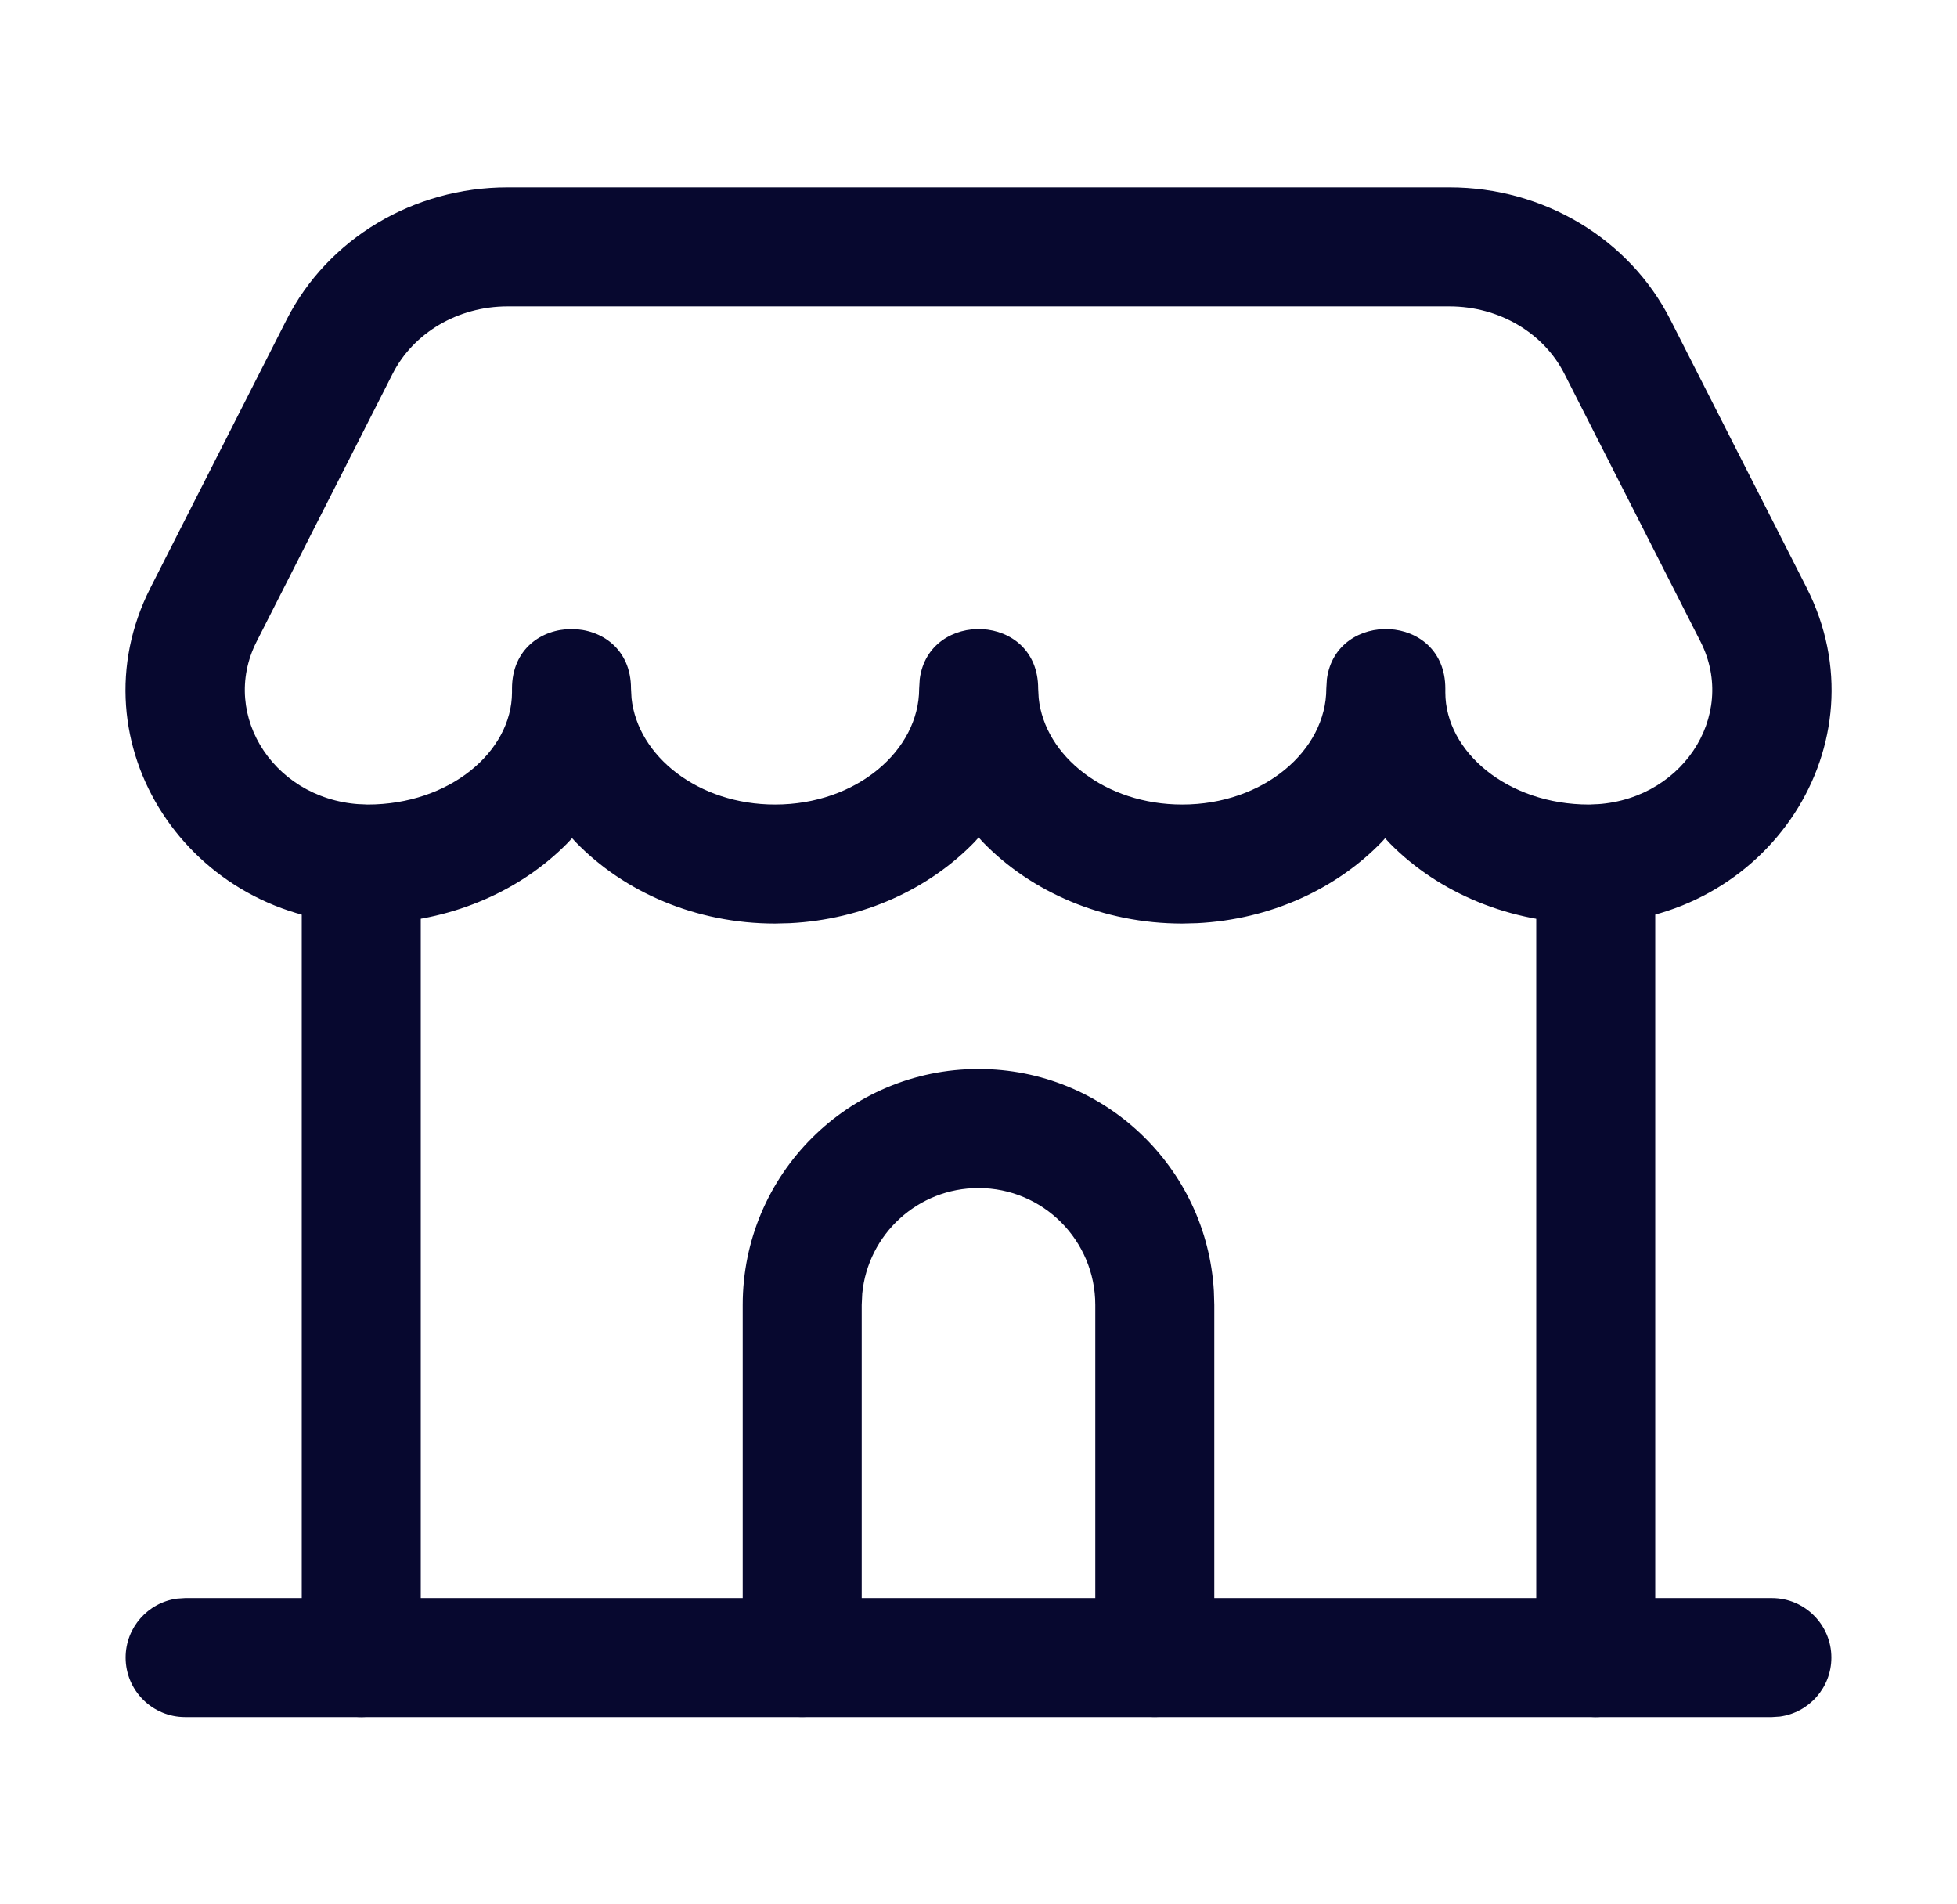 <svg width="37" height="36" viewBox="0 0 37 36" fill="none" xmlns="http://www.w3.org/2000/svg">
<path d="M6.83 15.21C7.4 15.21 7.87 15.633 7.945 16.182L7.955 16.335V31.335C7.955 31.956 7.451 32.46 6.83 32.46C6.261 32.46 5.79 32.037 5.715 31.488L5.705 31.335V16.335C5.705 15.714 6.209 15.21 6.83 15.21Z" fill="#07082F"/>
<path d="M30.17 15.21C30.739 15.21 31.21 15.633 31.285 16.182L31.295 16.335V31.335C31.295 31.956 30.791 32.46 30.17 32.46C29.6 32.46 29.13 32.037 29.055 31.488L29.045 31.335V16.335C29.045 15.714 29.549 15.21 30.17 15.21Z" fill="#07082F"/>
<path d="M18.5 20.209C20.874 20.209 22.815 22.066 22.95 24.406L22.958 24.668V31.334C22.958 31.955 22.454 32.459 21.833 32.459C21.263 32.459 20.793 32.035 20.718 31.486L20.708 31.334V24.668C20.708 23.448 19.719 22.459 18.5 22.459C17.352 22.459 16.409 23.335 16.302 24.455L16.292 24.668V31.334C16.292 31.955 15.788 32.459 15.167 32.459C14.597 32.459 14.127 32.035 14.052 31.486L14.042 31.334V24.668C14.042 22.206 16.038 20.209 18.5 20.209Z" fill="#07082F"/>
<path d="M33.5 30.21C34.121 30.21 34.625 30.714 34.625 31.335C34.625 31.904 34.202 32.375 33.653 32.45L33.5 32.46H3.5C2.879 32.46 2.375 31.956 2.375 31.335C2.375 30.765 2.798 30.295 3.347 30.22L3.5 30.21H33.5Z" fill="#07082F"/>
<path fill-rule="evenodd" clip-rule="evenodd" d="M9.593 3.542H27.407C29.178 3.542 30.802 4.508 31.582 6.045L34.157 11.111C35.649 14.05 33.42 17.435 30.05 17.459C28.556 17.459 27.196 16.877 26.277 15.943L26.188 15.846L26.126 15.915C25.265 16.806 24.017 17.383 22.631 17.452L22.352 17.459C20.855 17.459 19.496 16.865 18.578 15.915L18.503 15.831L18.428 15.915C17.567 16.806 16.319 17.383 14.933 17.452L14.654 17.459C13.157 17.459 11.798 16.865 10.88 15.915L10.816 15.845L10.723 15.944C9.86 16.82 8.61 17.384 7.223 17.452L6.944 17.459C3.581 17.435 1.352 14.05 2.845 11.111L5.417 6.046C6.198 4.508 7.822 3.542 9.593 3.542ZM27.407 5.792H9.593C8.658 5.792 7.815 6.293 7.424 7.064L4.851 12.13C4.136 13.538 5.227 15.196 6.951 15.209C8.495 15.209 9.677 14.213 9.68 13.089V13.017C9.68 11.517 11.93 11.517 11.93 13.017L11.94 13.2C12.056 14.292 13.197 15.209 14.654 15.209C16.192 15.209 17.378 14.187 17.378 13.017L17.389 12.837C17.562 11.52 19.628 11.579 19.628 13.017L19.638 13.2C19.754 14.292 20.895 15.209 22.352 15.209C23.89 15.209 25.076 14.187 25.076 13.017L25.087 12.837C25.26 11.52 27.326 11.579 27.326 13.017V13.089C27.326 14.213 28.507 15.209 30.042 15.209C31.774 15.196 32.866 13.538 32.151 12.13L29.576 7.064C29.185 6.293 28.342 5.792 27.407 5.792Z" fill="#07082F"/>
</svg>
